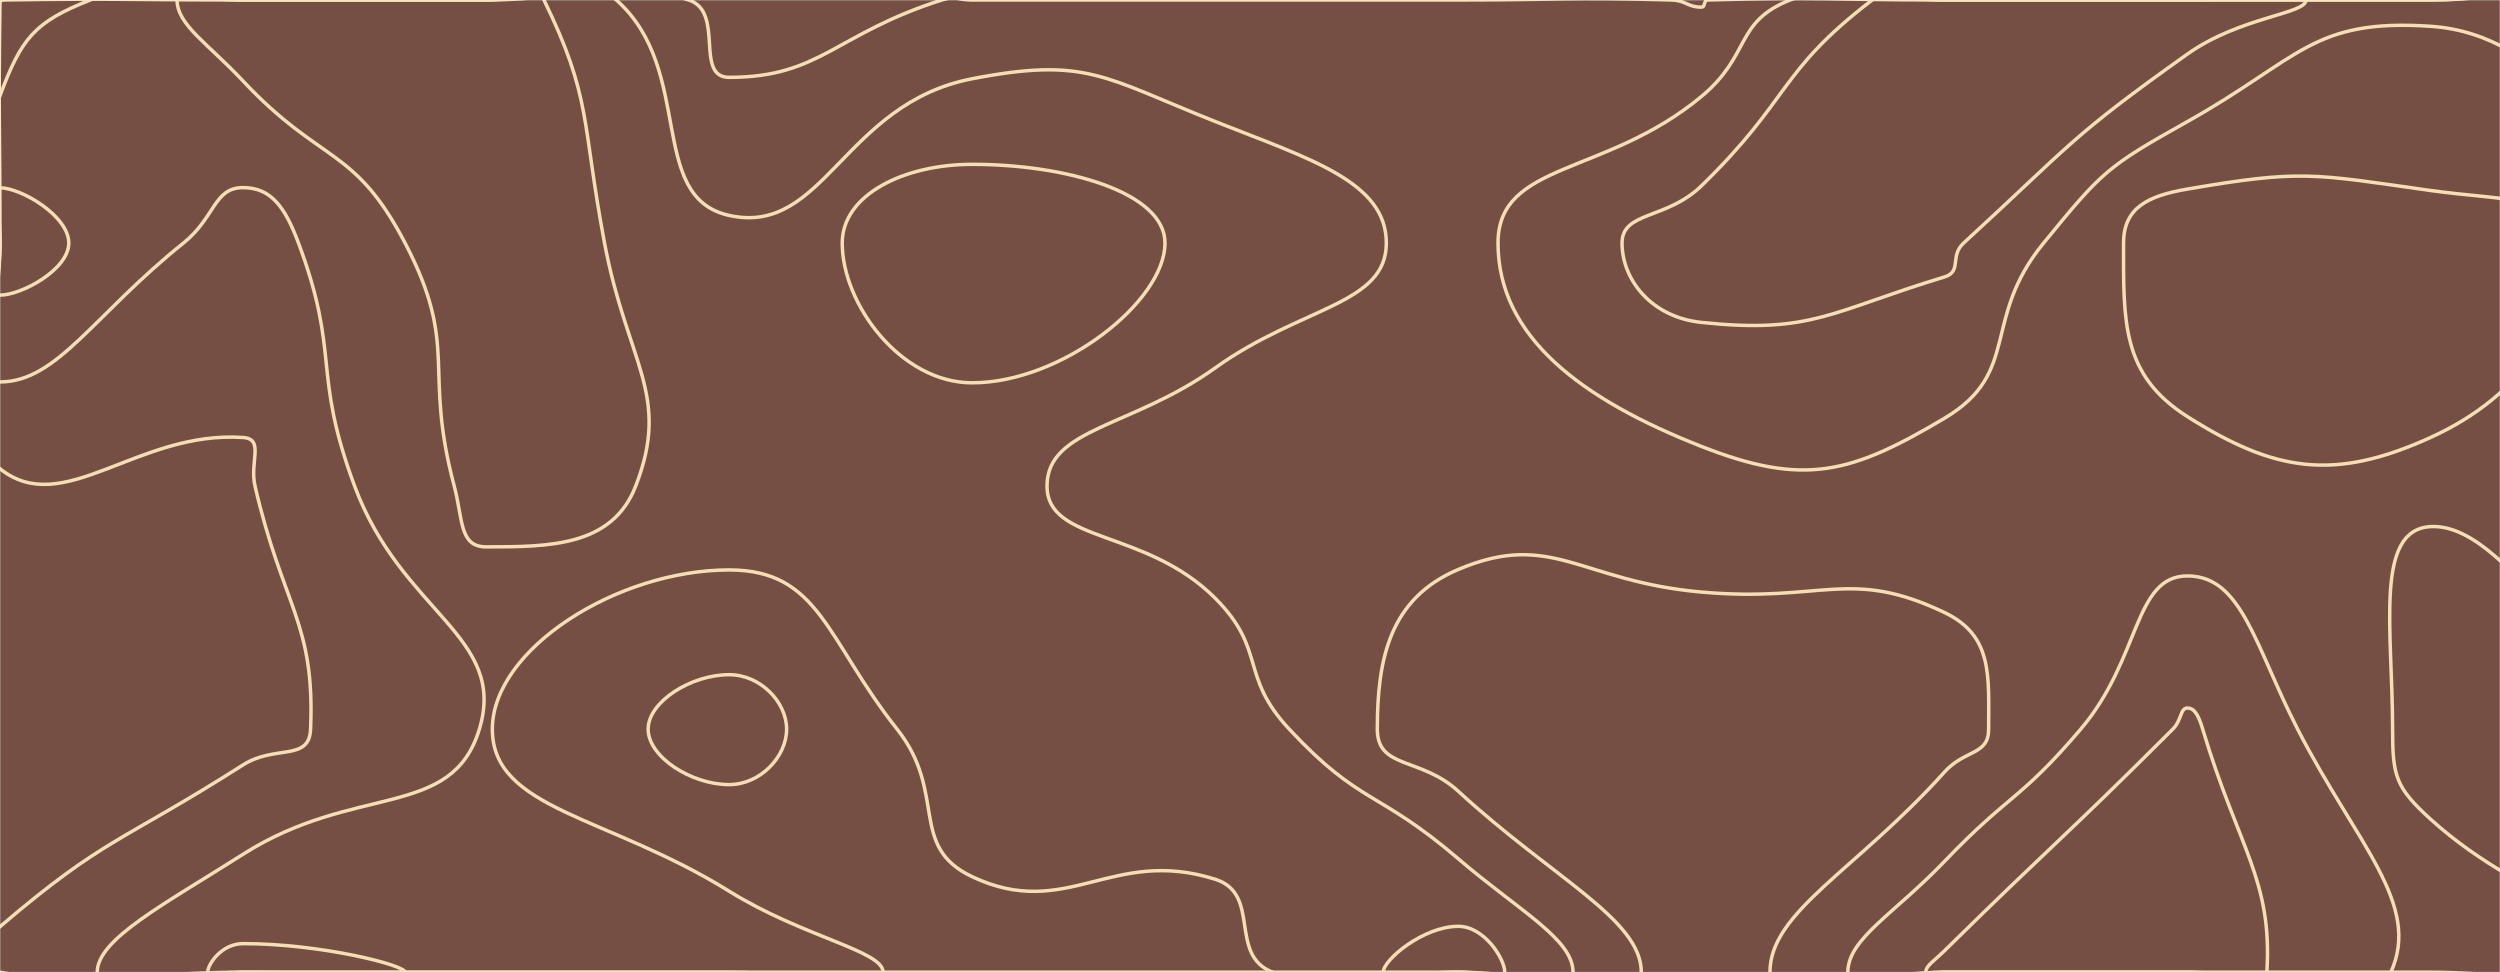<svg xmlns="http://www.w3.org/2000/svg" version="1.1" xmlns:xlink="http://www.w3.org/1999/xlink" xmlns:svgjs="http://svgjs.com/svgjs" width="1440" height="560" preserveAspectRatio="none" viewBox="0 0 1440 560"><g mask="url(&quot;#SvgjsMask1008&quot;)" fill="none"><rect width="1440" height="560" x="0" y="0" fill="rgba(117, 79, 68, 1)"></rect><path d="M0 2.12C0.02 0.67 0.55 0.02 2 0C70.55 -1.04 71 0 140 0C210 0 210 0 280 0C338.34 0 347.75 -15.57 396.67 0C417.75 6.71 399.7 44.55 420 44.55C472.62 44.55 480.79 19.64 542.5 0C550.79 -2.64 551.25 0 560 0C630 0 630 0 700 0C770 0 770 0 840 0C901.25 0 901.46 -1.8 962.5 0C971.46 0.26 971.88 4.12 980 4.12C982.52 4.12 981.02 0.08 983.78 0C1051.02 -1.98 1051.89 0 1120 0C1190 0 1190 0 1260 0C1330 0 1330 0 1400 0C1470 0 1505 -35 1540 0C1575 35 1540 70 1540 140C1540 210 1540 210 1540 280C1540 345.41 1569.8 405.85 1540 410.82C1499.8 417.52 1448.39 300.59 1400 303.33C1367.46 305.18 1378.13 362.84 1378.13 420C1378.13 447.1 1379.85 453.54 1400 471.85C1456.9 523.54 1532.22 535.94 1532.22 560C1532.22 580.02 1466.11 560 1400 560C1330 560 1330 560 1260 560C1190 560 1190 560 1120 560C1069.74 560 1019.49 582.86 1019.49 560C1019.49 525.21 1068.88 501.53 1120 444.71C1131.86 431.53 1145.45 435.19 1145.45 420C1145.45 389.23 1147.99 366.16 1120 352.8C1065.27 326.68 1049.97 347.23 980 341.03C909.97 334.83 893.84 305.22 840 328C800.5 344.71 793.33 379.31 793.33 420C793.33 443.2 818.4 435.9 840 455.78C894.43 505.9 945.39 529.54 945.39 560C945.39 581.65 892.69 560 840 560C770 560 770 560 700 560C630 560 630 560 560 560C490 560 490 560 420 560C350 560 350 560 280 560C210 560 210 560 140 560C70 560 58.95 571.05 0 560C-11.05 557.93 -9.45 541.81 0 533.75C60.55 482.11 69.11 485.67 140 440.59C158.55 428.79 178.08 438.83 178.89 420C181.53 358.54 163.08 349.95 146.89 280C143.64 265.95 152.46 252.85 140 252C79.01 247.85 36.44 299.15 0 270C-33.56 243.15 0 205 0 140C0 71.06 -0.98 70.67 0 2.12" stroke="rgba(245, 222, 179, 1)" stroke-width="2"></path><path d="M1260 108.89C1237.35 112.77 1223.16 119.58 1223.16 140C1223.16 185.13 1221.86 215.85 1260 240C1310.28 271.85 1344.43 277.26 1400 252C1454.43 227.26 1480 183.87 1480 140C1480 112.74 1441.72 115.63 1400 109.73C1331.72 100.07 1325.77 97.63 1260 108.89" stroke="rgba(245, 222, 179, 1)" stroke-width="2"></path><path d="M420 388.62C397.98 388.62 373.33 404.22 373.33 420C373.33 435.87 398.01 451.93 420 451.93C437.89 451.93 453.09 435.89 453.09 420C453.09 404.24 437.86 388.62 420 388.62" stroke="rgba(245, 222, 179, 1)" stroke-width="2"></path><path d="M0 55.15C12.27 22.12 19.61 12.76 52 0C89.61 -14.81 96 0 140 0C210 0 210 0 280 0C317.5 0 330.59 -21.64 355 0C400.59 40.41 372.25 113.53 420 124.09C474.75 136.2 485.73 59.7 560 45.35C625.73 32.65 635.54 44.42 700 70C754.8 91.75 798.52 104.69 798.52 140C798.52 175.63 749.57 176.38 700 211.89C651.85 246.38 603.08 246.54 603.08 280C603.08 312.9 659.98 304.47 700 344.62C729.75 374.47 713.65 388.96 742.61 420C783.65 463.99 793.49 454.83 840 494.67C875.22 524.83 906.07 540.91 906.07 560C906.07 573.57 873.04 560 840 560C786.55 560 777.15 576.85 733.09 560C707.15 550.08 726.84 515 700 506.47C640.29 487.5 614.5 530.72 560 505C522.87 487.48 545.93 456.85 516.73 420C475.93 368.49 472.2 328.28 420 328.28C355.63 328.28 283.59 373.86 283.59 420C283.59 466.39 349.94 469.75 420 513.33C462.48 539.75 508.67 547.62 508.67 560C508.67 570.96 464.34 560 420 560C350 560 350 560 280 560C210 560 210 560 140 560C98 560 56 574.86 56 560C56 540.89 94.63 520.92 140 492.06C204.68 450.92 260.22 472.44 276.11 420C292.35 366.41 231.49 353.18 204.26 280C179.4 213.18 196.38 205.41 171.93 140C164.25 119.44 156.26 108.07 140 108.07C123.12 108.07 123.95 125.37 105.66 140C53.95 181.34 32.94 220 0 220C-19.89 220 0 180 0 140C0 97.57 -13.73 92.12 0 55.15" stroke="rgba(245, 222, 179, 1)" stroke-width="2"></path><path d="M862.86 140C862.86 93.07 924.77 101.56 980 55.59C1008.88 31.56 998.94 12.76 1031.08 0C1068.94 -15.03 1075.54 0 1120 0C1190 0 1190 0 1260 0C1330 0 1330 0 1400 0C1470 0 1497.18 -27.18 1540 0C1567.18 17.25 1565.17 86.13 1540 88.85C1495.17 93.7 1471.78 19.97 1400 15.14C1331.78 10.55 1324.74 33.74 1260 70C1213.29 96.17 1210.94 98.69 1177.11 140C1140.94 184.16 1164.49 214.49 1120 240.93C1065.93 273.06 1039.1 280.34 980 257.14C910.53 229.87 862.86 193.85 862.86 140" stroke="rgba(245, 222, 179, 1)" stroke-width="2"></path><path d="M1458.55 280C1458.55 237.9 1516.5 192.16 1540 192.16C1557.23 192.16 1540 236.08 1540 280C1540 316.72 1556.33 353.44 1540 353.44C1515.61 353.44 1458.55 318.54 1458.55 280" stroke="rgba(245, 222, 179, 1)" stroke-width="2"></path><path d="M1198.48 420C1233.19 379.23 1228.92 331.74 1260 331.74C1291.4 331.74 1298.83 372.04 1323.44 420C1357.4 486.17 1394.95 520.7 1377.14 560C1363.23 590.7 1318.57 560 1260 560C1190 560 1190 560 1120 560C1092.18 560 1064.36 572.65 1064.36 560C1064.36 540.74 1090.74 526.72 1120 496.18C1157.8 456.72 1163.19 461.45 1198.48 420" stroke="rgba(245, 222, 179, 1)" stroke-width="2"></path><path d="M0 108.18C12.18 108.18 39.62 124.37 39.62 140C39.62 155.28 12.35 170 0 170C-7.46 170 0 155 0 140C0 124.09 -7.63 108.18 0 108.18" stroke="rgba(245, 222, 179, 1)" stroke-width="2"></path><path d="M140 46.67C119.44 24.75 102 14.3 102 0C102 -9.03 121 0 140 0C210 0 210 0 280 0C296.66 0 306.93 -13.14 313.33 0C341.03 56.86 334.86 69.23 348.21 140C361.27 209.23 386.71 227.25 366.15 280C352.6 314.75 316.67 315 280 315C264.41 315 266.7 298.96 261.64 280C243.36 211.46 264.94 200.63 233.33 140C204.12 83.97 185.1 94.75 140 46.67" stroke="rgba(245, 222, 179, 1)" stroke-width="2"></path><path d="M485.12 140C485.12 112.11 520.78 94.65 560 94.65C613.73 94.65 671.03 110.64 671.03 140C671.03 173.57 611.59 220.5 560 220.5C518.64 220.5 485.12 175.03 485.12 140" stroke="rgba(245, 222, 179, 1)" stroke-width="2"></path><path d="M934.29 140C934.29 121.69 959.88 126.61 980 107.06C1031.92 56.61 1023.96 41.62 1078.38 0C1093.96 -11.91 1099.19 0 1120 0C1190 0 1190 0 1260 0C1294.14 0 1328.29 -7.41 1328.29 0C1328.29 8.14 1290.35 9.57 1260 31.11C1191.73 79.57 1192.84 83.33 1131.05 140C1122.84 147.54 1130.28 156.42 1120 159.53C1054.75 179.27 1043.87 192.43 980 185.71C951.01 182.66 934.29 161.01 934.29 140" stroke="rgba(245, 222, 179, 1)" stroke-width="2"></path><path d="M1540 21.54C1527.02 21.54 1501.38 5.75 1501.38 0C1501.38 -5.02 1527.6 -6.91 1540 0C1546.91 3.86 1546.33 21.54 1540 21.54" stroke="rgba(245, 222, 179, 1)" stroke-width="2"></path><path d="M1522.18 280C1522.18 270.79 1534.86 260.78 1540 260.78C1543.77 260.78 1540 270.39 1540 280C1540 288.03 1543.57 296.07 1540 296.07C1534.66 296.07 1522.18 288.43 1522.18 280" stroke="rgba(245, 222, 179, 1)" stroke-width="2"></path><path d="M1251.52 420C1256.76 414.77 1255.72 407.83 1260 407.83C1264.33 407.83 1266.61 412.86 1268.75 420C1289.46 488.95 1309.04 506.8 1305.71 560C1304.66 576.8 1282.86 560 1260 560C1190 560 1190 560 1120 560C1114.61 560 1109.23 562.45 1109.23 560C1109.23 556.27 1114.16 553.39 1120 547.65C1185.31 483.39 1186.76 484.68 1251.52 420" stroke="rgba(245, 222, 179, 1)" stroke-width="2"></path><path d="M119.64 560C119.64 555.37 127.69 543.53 140 543.53C184.54 543.53 233.33 555.85 233.33 560C233.33 564.09 186.67 560 140 560C129.82 560 119.64 563.6 119.64 560" stroke="rgba(245, 222, 179, 1)" stroke-width="2"></path><path d="M796.73 560C796.73 552.87 819.9 533.56 840 533.56C854.91 533.56 866.74 552.27 866.74 560C866.74 565.49 853.37 560 840 560C818.37 560 796.73 566.09 796.73 560" stroke="rgba(245, 222, 179, 1)" stroke-width="2"></path></g><defs><mask id="SvgjsMask1008"><rect width="1440" height="560" fill="#ffffff"></rect></mask></defs></svg>